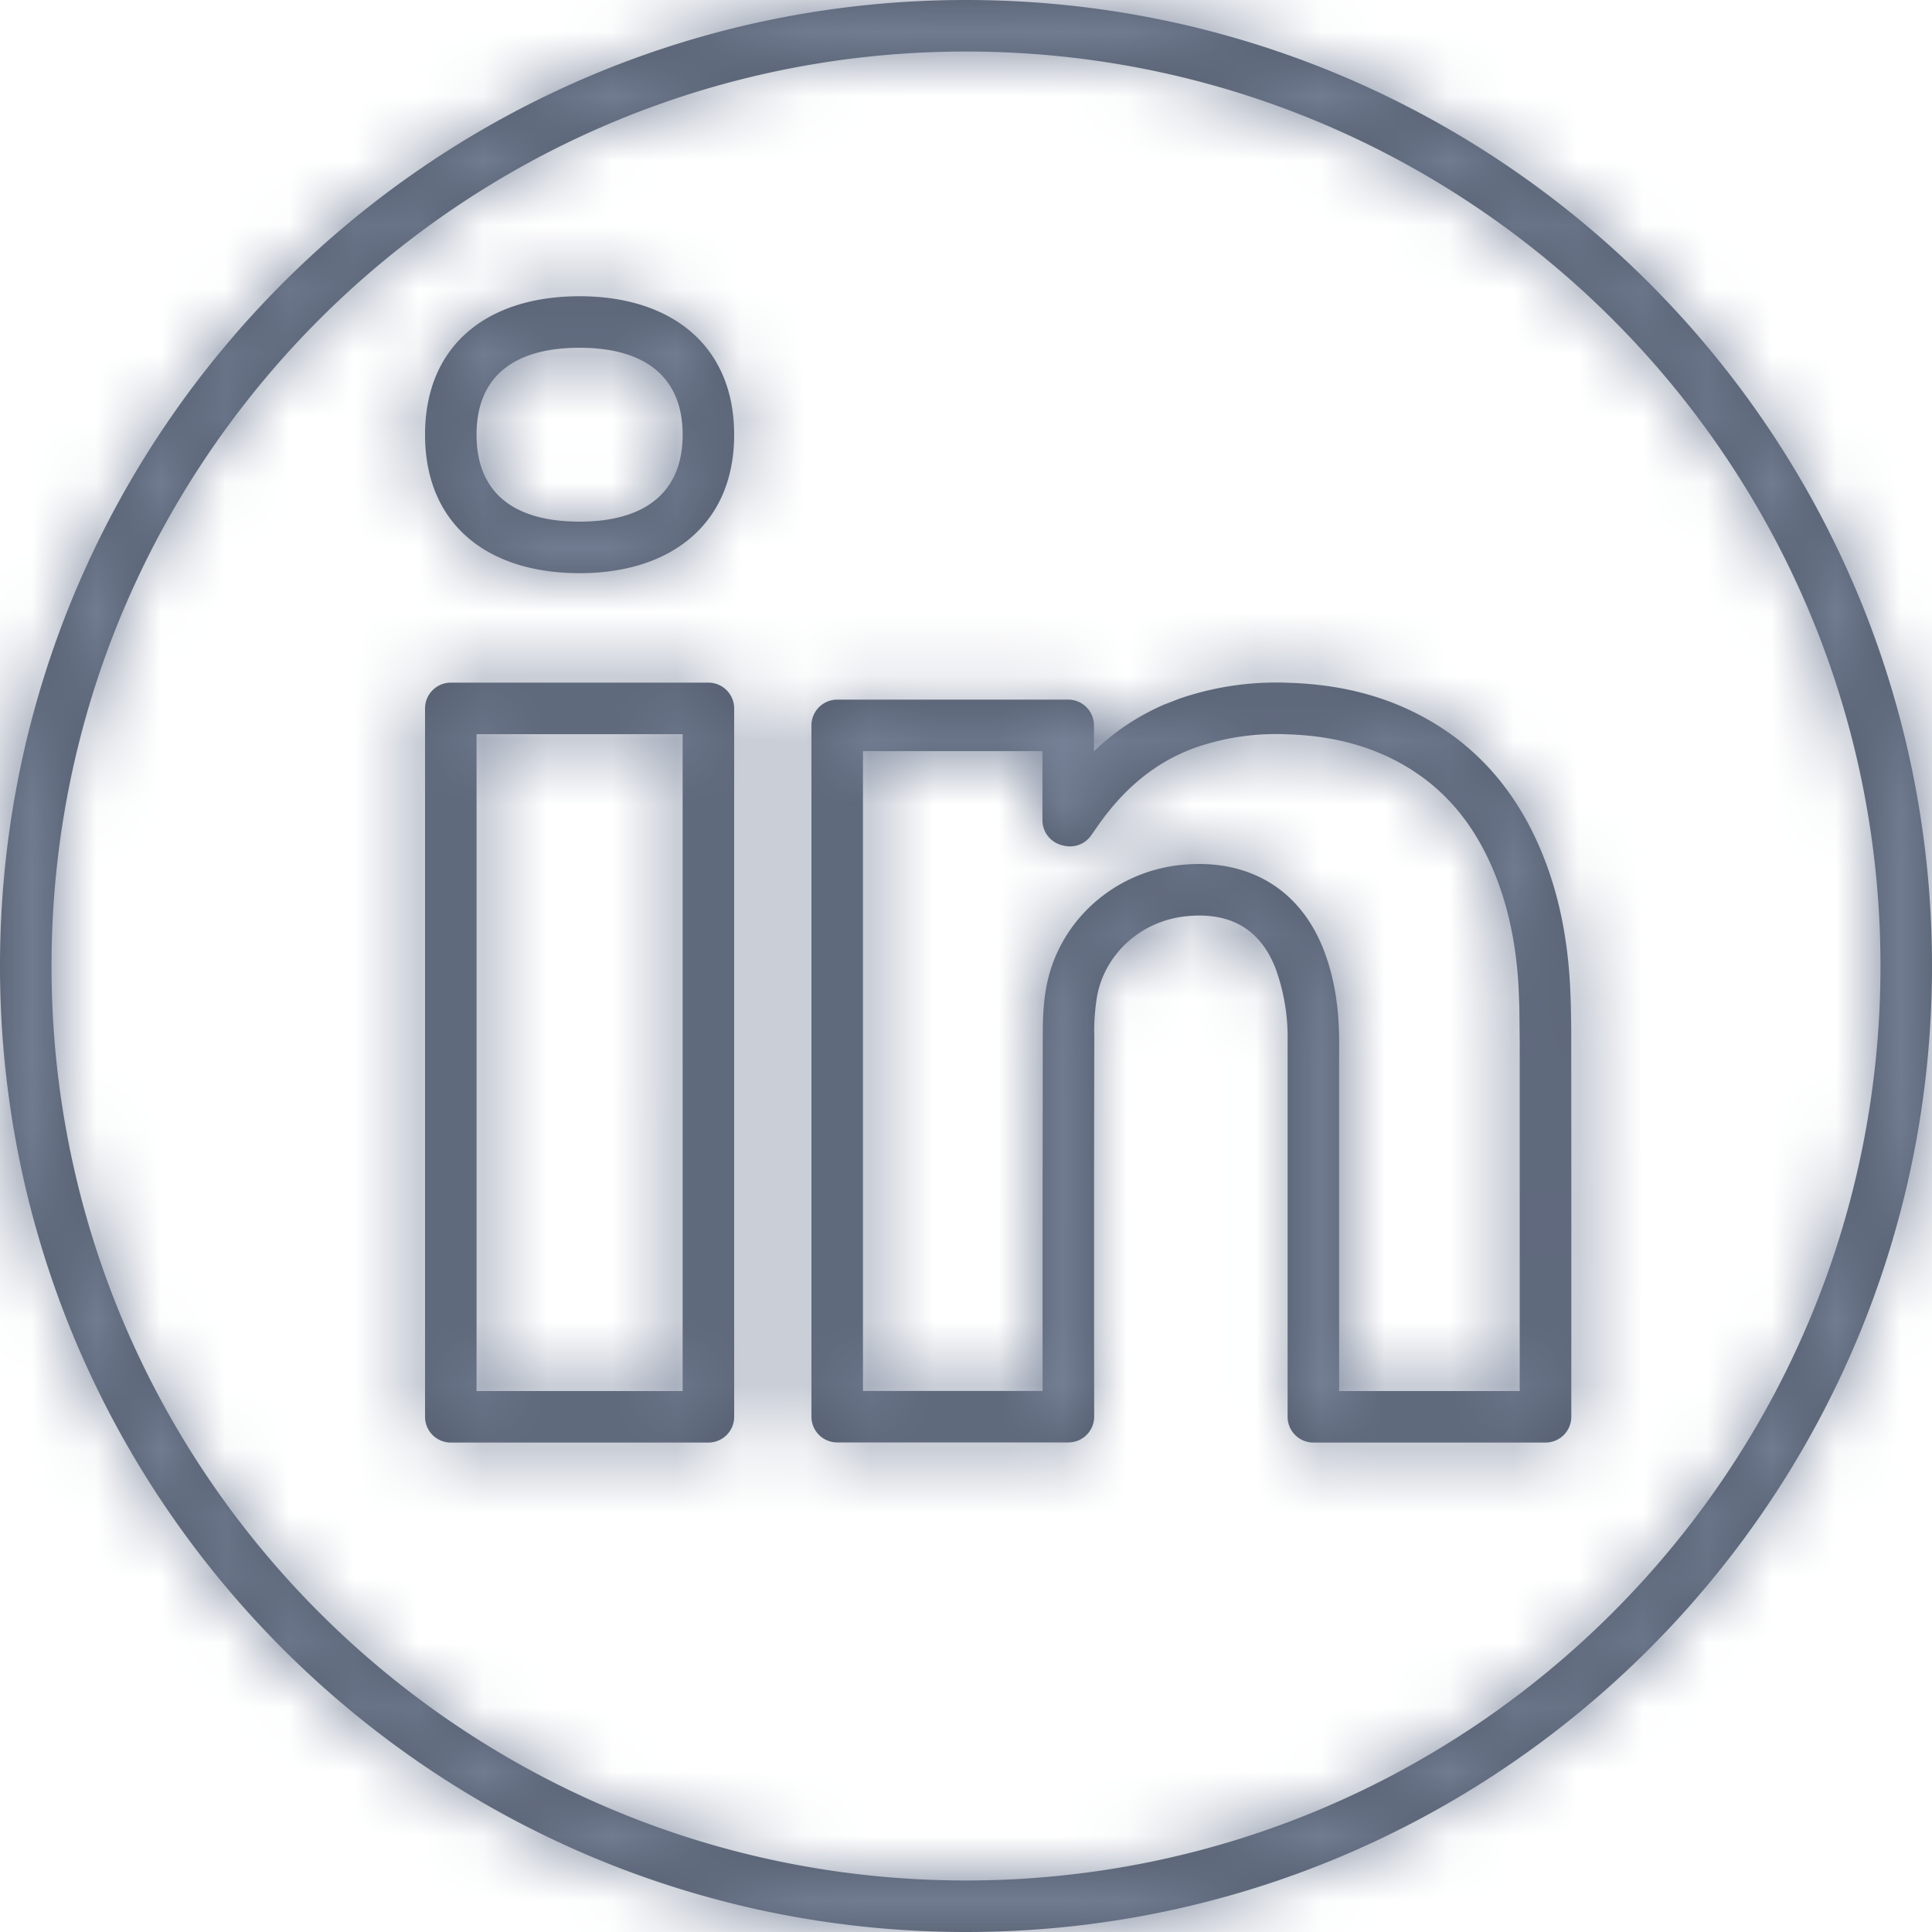 <svg width="30" height="30" viewBox="0 0 30 30" xmlns="http://www.w3.org/2000/svg" xmlns:xlink="http://www.w3.org/1999/xlink">
    <defs>
        <path d="M15 0c8.284 0 15 6.716 15 15 0 8.284-6.716 15-15 15-8.284 0-15-6.716-15-15C0 6.716 6.716 0 15 0zm0 .8C7.158.8.8 7.158.8 15S7.158 29.2 15 29.2 29.2 22.842 29.2 15 22.842.8 15 .8zm4.728 9.801.301.002c.717.024 1.364.173 1.952.468.882.442 1.52 1.144 1.926 2.086.279.646.428 1.347.472 2.125.005.105.01.21.013.322l.006.356.002 3.048L24.399 22a.4.4 0 0 1-.4.4h-3.605a.4.4 0 0 1-.4-.4v-5.823a3.14 3.14 0 0 0-.177-1.112c-.238-.642-.72-.912-1.412-.836-.684.075-1.237.573-1.366 1.22a3.29 3.29 0 0 0-.047.65c-.004 1.919-.005 3.837-.002 5.757v.142a.4.4 0 0 1-.4.4H13a.4.4 0 0 1-.4-.4V11.264c0-.221.18-.4.4-.4h3.587c.221 0 .4.179.4.4v.403l.045-.044a3.68 3.68 0 0 1 1.049-.684l.238-.092a4.626 4.626 0 0 1 1.71-.244zM11 10.6c.22 0 .4.18.4.4v11a.4.4 0 0 1-.4.4H7a.4.4 0 0 1-.4-.4V11c0-.22.18-.4.4-.4zm9.002.803a3.833 3.833 0 0 0-1.418.198c-.637.224-1.147.646-1.578 1.282l-.065.092a.4.4 0 0 1-.434.153l-.028-.007a.4.4 0 0 1-.292-.386v-1.072H13.4v9.935h2.789v-2.621l.003-2.88c0-.34.015-.569.062-.805.199-.992 1.036-1.746 2.064-1.859 1.044-.114 1.878.355 2.25 1.353.157.425.226.88.226 1.391V21.6h2.804v-5.439l-.006-.532-.012-.303c-.038-.688-.169-1.298-.408-1.852-.334-.774-.84-1.333-1.549-1.688-.48-.24-1.014-.363-1.621-.383zM10.6 11.4H7.4v10.2h3.2V11.4zM9 4.6c1.423 0 2.4.765 2.4 2.15 0 1.385-.977 2.15-2.4 2.15-1.429 0-2.4-.757-2.4-2.15 0-1.393.971-2.15 2.4-2.15zm0 .8c-1.024 0-1.6.449-1.6 1.35S7.976 8.1 9 8.1c1.018 0 1.6-.456 1.6-1.35 0-.894-.582-1.35-1.6-1.35z" id="a"/>
    </defs>
    <g fill="none" fill-rule="evenodd">
        <mask id="b" fill="#fff">
            <use xlink:href="#a"/>
        </mask>
        <use fill="#4F5869" fill-rule="nonzero" xlink:href="#a"/>
        <g mask="url(#b)" fill="#79849A">
            <path d="M0 0h30v30H0z"/>
        </g>
    </g>
</svg>
